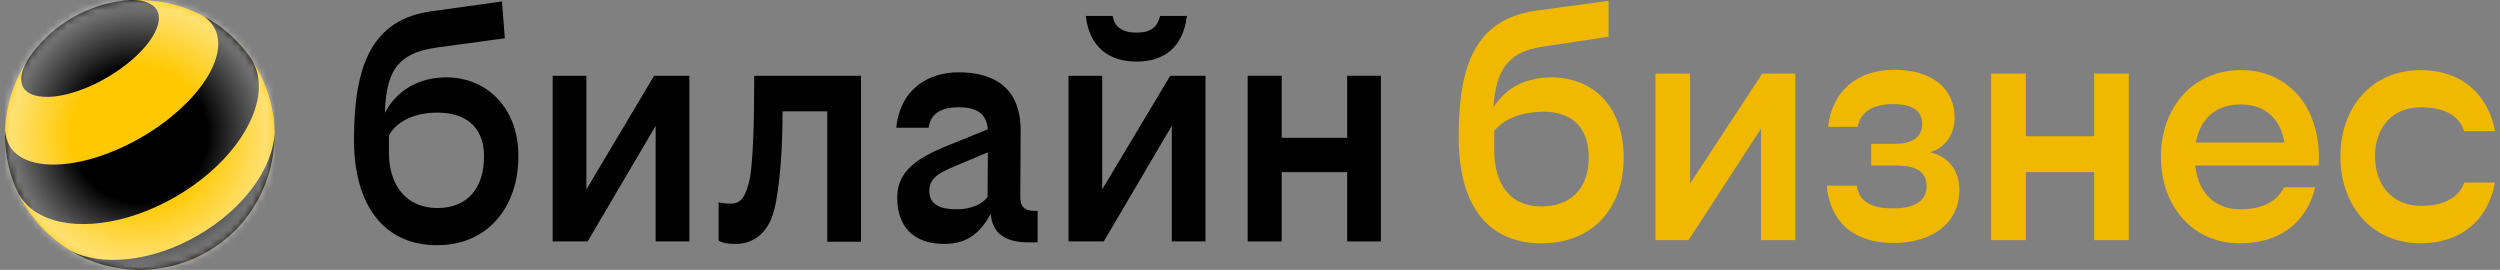 <svg xmlns="http://www.w3.org/2000/svg" width="352" height="38" viewBox="0 0 352 38" fill="none">
<rect x="0" y="0" width="352" height="38" fill="#808080" stroke="none"/>
<path d="M160.022 8.673C163.879 8.673 166.584 6.678 167.116 2.244H163.347C162.948 3.796 162.061 4.594 160.022 4.594C157.982 4.594 156.962 3.796 156.652 2.244H152.883C153.371 6.634 156.164 8.673 160.022 8.673Z" fill="black"/>
<path d="M82.562 26.675V10.669H77.817V33.991H82.739L92.316 17.719V33.991H97.06V10.669H92.094L82.562 26.675Z" fill="black"/>
<path d="M61.59 29.291C57.289 29.291 54.762 26.188 54.762 21.488V19.093C55.693 17.276 58.087 15.857 61.59 15.857C65.314 15.857 68.152 17.63 68.152 22.02C68.152 26.409 65.891 29.291 61.59 29.291ZM62.832 10.891C59.063 10.891 55.87 12.664 54.185 15.901C54.407 10.625 55.471 7.477 61.59 6.679L71.079 5.393L70.68 0.205L60.792 1.58C52.279 2.732 49.84 9.339 49.84 19.67C49.84 28.715 53.919 34.523 61.546 34.523C68.95 34.523 72.985 28.803 72.985 22.108C73.074 15.28 68.596 10.891 62.832 10.891Z" fill="black"/>
<path d="M189.684 10.669V19.404H180.462V10.669H175.673V33.991H180.462V24.237H189.684V33.991H194.429V10.669H189.684Z" fill="black"/>
<path d="M155.189 26.675V10.669H150.444V33.991H155.41L164.987 17.719V33.991H169.732V10.669H164.766L155.189 26.675Z" fill="black"/>
<path d="M105.618 24.946C105.086 27.562 104.376 28.67 102.958 28.67C102.16 28.67 101.583 28.582 101.184 28.493V33.902C101.76 34.168 102.293 34.346 103.534 34.346C106.017 34.346 107.746 32.927 108.633 30.71C109.165 29.335 109.475 27.473 109.741 25.035C110.007 22.64 110.185 19.448 110.185 15.679H116.481V34.035H121.225V10.669H106.194C106.194 17.719 106.017 22.33 105.618 24.946Z" fill="black"/>
<path d="M134.704 29.468C132.487 29.468 130.846 28.892 130.846 26.852C130.846 25.079 132.221 24.325 134.571 23.35L139.093 21.443L139.049 27.739C138.295 28.759 136.744 29.468 134.704 29.468ZM143.66 27.651L143.705 18.428C143.749 12.575 140.202 10.181 134.97 10.181C130.669 10.181 126.767 12.531 126.191 17.985H130.758C131.024 15.857 132.709 15.103 134.97 15.103C137.32 15.103 138.872 15.812 139.093 18.206L133.285 20.556C129.295 22.197 126.324 24.015 126.324 27.828C126.324 31.818 128.541 34.346 132.975 34.346C136.034 34.346 137.985 32.927 139.493 30.089C139.714 32.883 141.576 34.124 144.813 34.124H146.099V29.69H145.7C144.237 29.69 143.66 29.114 143.66 27.651Z" fill="black"/>
<path d="M19.689 0.028C30.153 0.028 38.666 8.541 38.666 19.005C38.666 29.469 30.153 37.982 19.689 37.982C9.225 37.982 0.712 29.469 0.712 19.005C0.712 8.541 9.225 0.028 19.689 0.028Z" fill="#FFC800"/>
<path d="M27.848 33.148C21.419 36.873 14.413 37.538 9.935 35.321C15.655 38.735 23.015 39.001 29.178 35.454C35.341 31.907 38.755 25.389 38.666 18.738C38.401 23.704 34.321 29.424 27.848 33.148Z" fill="black"/>
<path d="M22.084 1.402C23.37 3.663 20.222 7.92 15.034 10.935C9.847 13.95 4.57 14.526 3.24 12.265C3.196 12.176 3.152 12.043 3.107 11.91C2.753 10.846 3.196 9.516 4.127 8.053C4.304 7.831 4.437 7.609 4.615 7.388C6.078 5.481 7.94 3.796 10.157 2.51C12.374 1.224 14.768 0.426 17.163 0.116C17.429 0.072 17.695 0.027 17.961 0.027C19.69 -0.106 21.064 0.249 21.818 1.047C21.951 1.224 22.04 1.313 22.084 1.402Z" fill="black"/>
<path d="M30.154 3.885C32.415 7.831 27.848 14.748 19.867 19.359C11.886 23.97 3.595 24.458 1.333 20.512C0.979 19.847 0.757 19.093 0.713 18.339C0.624 20.999 1.067 23.704 2.132 26.276C2.309 26.63 2.486 26.985 2.664 27.384C2.664 27.384 2.664 27.428 2.708 27.428C3.417 28.626 4.393 29.557 5.679 30.222C10.157 32.616 17.694 31.774 24.744 27.695C31.794 23.615 36.272 17.497 36.45 12.442C36.494 11.023 36.184 9.649 35.519 8.496C35.252 8.097 34.986 7.742 34.721 7.387C33.036 5.215 30.952 3.486 28.646 2.244C29.267 2.688 29.799 3.22 30.154 3.885Z" fill="black"/>
<mask id="mask0_19652_846409" style="mask-type:luminance" maskUnits="userSpaceOnUse" x="0" y="0" width="39" height="38">
<path d="M19.689 0.027C30.153 0.027 38.666 8.54 38.666 19.003C38.666 29.468 30.153 37.98 19.689 37.98C9.225 37.98 0.712 29.468 0.712 19.003C0.712 8.54 8.915 -0.195 19.689 0.027Z" fill="white"/>
</mask>
<g mask="url(#mask0_19652_846409)">
<path d="M38.666 0.027H0.712V37.981H38.666V0.027Z" fill="url(#paint0_radial_19652_846409)"/>
</g>
<path d="M210.39 18.429V21.089C210.39 26.188 212.829 29.07 216.997 29.07C221.12 29.07 223.692 26.587 223.692 22.197C223.692 17.808 221.209 15.724 217.263 15.724C214.381 15.768 211.898 16.611 210.39 18.429ZM228.613 22.197C228.613 29.203 224.357 34.258 217.041 34.258C209.725 34.258 205.38 29.247 205.38 19.271C205.38 8.763 207.952 2.688 216.332 1.491L226.485 0.117V5.171L217.085 6.59C212.164 7.344 210.656 10.004 210.257 15.148C212.031 12.265 214.957 10.891 218.46 10.891C224.579 10.935 228.613 15.236 228.613 22.197Z" fill="#F0B900"/>
<path d="M237.969 25.833L248.123 10.359H252.778V33.814H247.945V18.118L237.747 33.814H233.092V10.359H237.969V25.833Z" fill="#F0B900"/>
<path d="M271.267 26.231C271.267 24.191 269.804 23.305 267.011 23.305H263.464V20.245H266.833C269.405 20.245 270.647 19.181 270.647 17.452C270.647 15.59 269.272 14.659 266.523 14.659C263.685 14.659 261.956 15.767 261.557 17.851H257.389C257.966 12.841 261.468 9.826 266.7 9.826C271.888 9.826 275.213 12.309 275.213 16.61C275.213 18.959 273.839 20.822 271.755 21.442C274.238 22.019 275.878 23.881 275.878 26.719C275.878 31.596 271.844 34.212 266.612 34.212C261.158 34.212 257.655 31.374 257.212 26.142H261.424C261.779 28.359 263.464 29.335 266.39 29.335C269.361 29.379 271.267 28.404 271.267 26.231Z" fill="#F0B900"/>
<path d="M294.856 24.237H285.234V33.814H280.357V10.359H285.234V19.182H294.856V10.359H299.733V33.814H294.856V24.237Z" fill="#F0B900"/>
<path d="M309.177 20.068H321.636C321.148 16.92 319.109 14.703 315.473 14.703C312.059 14.703 309.798 16.654 309.177 20.068ZM315.34 34.256C308.778 34.256 304.255 29.069 304.255 22.063C304.255 15.058 308.867 9.87 315.473 9.87C322.08 9.87 326.513 14.836 326.513 22.285C326.513 22.462 326.469 23.083 326.469 23.305H309.088C309.487 27.162 311.882 29.468 315.473 29.468C318.71 29.468 320.705 28.226 321.592 26.364H325.981C324.962 30.621 321.725 34.256 315.34 34.256Z" fill="#F0B900"/>
<path d="M351.299 18.472H346.953C346.333 16.477 344.426 15.102 340.879 15.102C336.844 15.102 334.406 17.94 334.406 21.975C334.406 26.098 336.844 28.98 340.879 28.98C344.426 28.98 346.333 27.606 346.953 25.699H351.299C350.323 30.975 346.51 34.256 340.835 34.256C333.874 34.256 329.528 28.891 329.528 22.019C329.528 15.191 333.874 9.87 340.835 9.87C346.51 9.87 350.323 13.195 351.299 18.472Z" fill="#F0B900"/>
<defs>
<radialGradient id="paint0_radial_19652_846409" cx="0" cy="0" r="1" gradientUnits="userSpaceOnUse" gradientTransform="translate(19.697 19.001) scale(18.978)">
<stop stop-color="white" stop-opacity="0"/>
<stop offset="0.5" stop-color="white" stop-opacity="0"/>
<stop offset="1" stop-color="white" stop-opacity="0.5"/>
</radialGradient>
</defs>
</svg>